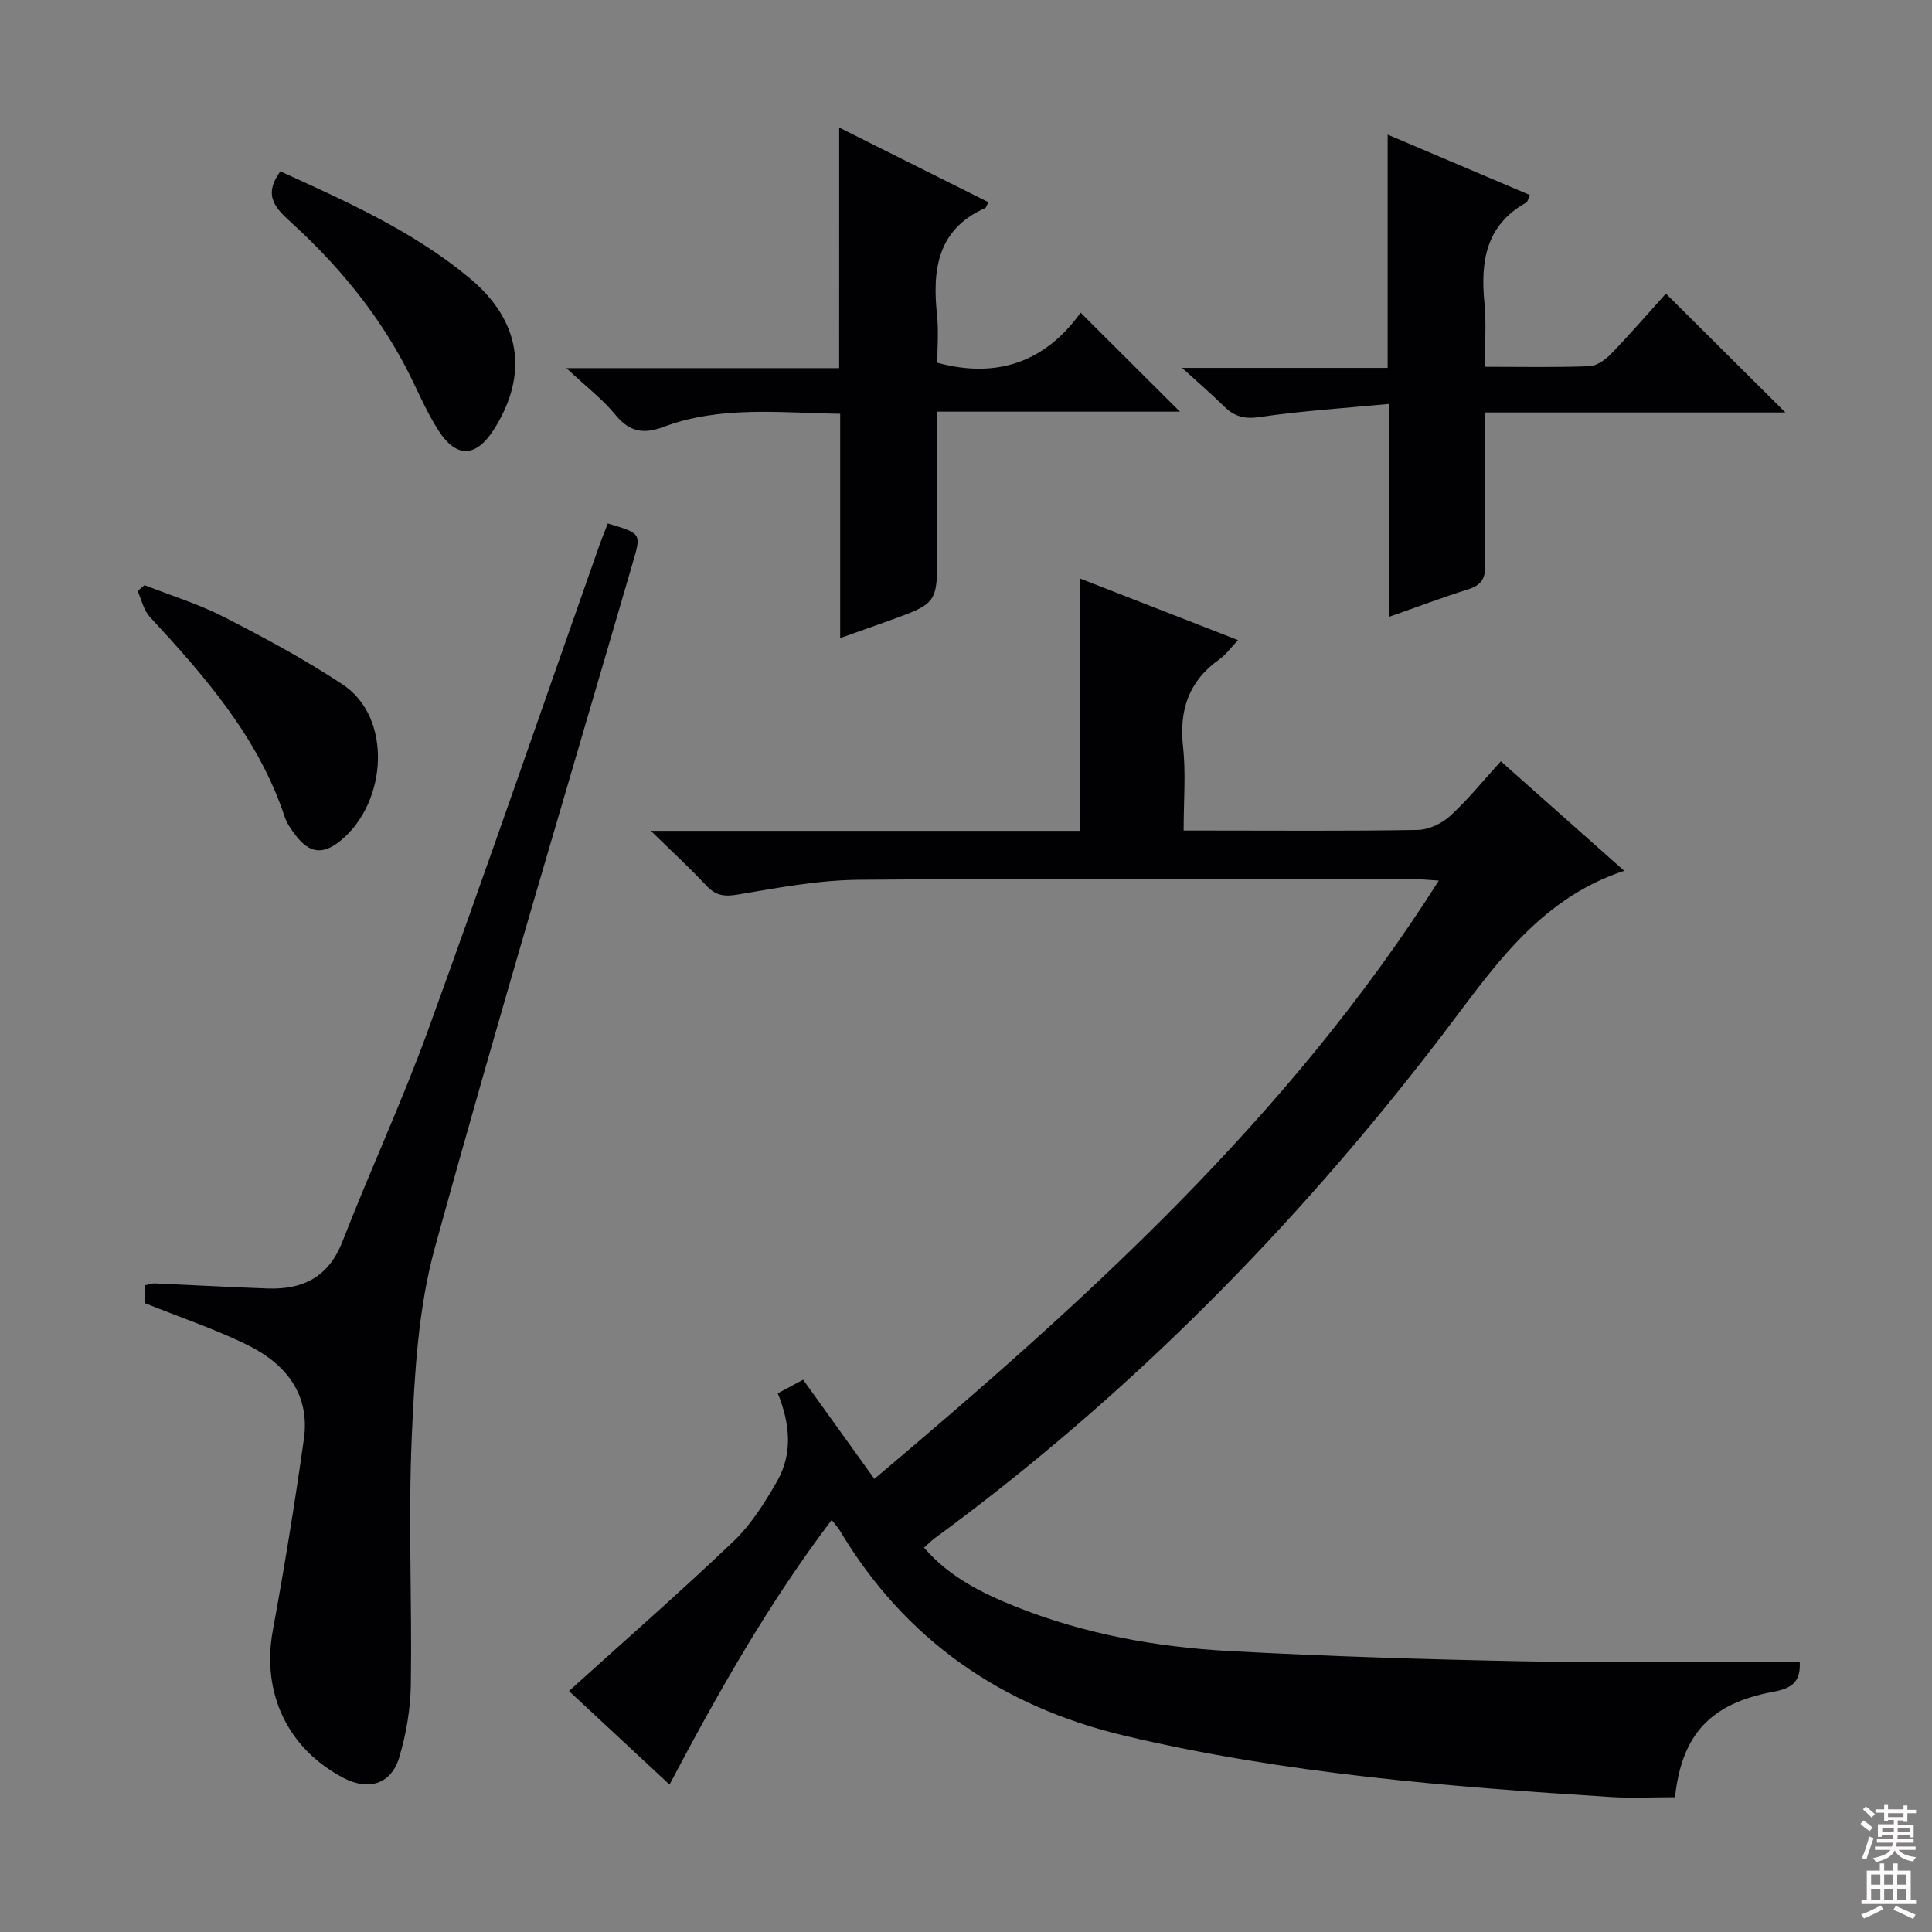 <svg enable-background="new 0 0 400 400" viewBox="0 0 400 400" xmlns="http://www.w3.org/2000/svg"><rect x="0" y="0" width="400" height="400" fill="#808080" stroke="none"/><g fill="#010103"><path d="m117.8 350.11c11.72-10.6 23.12-20.56 34.07-31 3.64-3.48 6.47-7.99 9-12.41 3.26-5.7 2.75-11.83.16-18.23 1.64-.88 3.31-1.78 5.25-2.81 4.87 6.78 9.6 13.36 14.75 20.53 43.6-36.77 85.61-74.59 116.86-123.87-2.3-.14-3.7-.3-5.09-.3-38.32-.01-76.65-.19-114.97.13-8.4.07-16.82 1.67-25.14 3.07-2.82.48-4.57.16-6.48-1.89-3.36-3.6-6.99-6.94-11.46-11.31h88.77c0-17.49 0-34.55 0-52.28 11.27 4.39 21.76 8.48 32.8 12.79-1.42 1.49-2.48 2.99-3.89 4-6.34 4.5-8.33 10.51-7.49 18.13.6 5.42.12 10.97.12 17.3h4.96c14.5 0 28.99.13 43.49-.13 2.29-.04 5-1.32 6.73-2.9 3.67-3.35 6.81-7.27 10.49-11.31 8.53 7.58 16.94 15.04 25.54 22.67-18.16 6.02-27.55 20.81-38.11 34.59-30.13 39.33-64.68 74.28-104.71 103.65-.66.49-1.24 1.09-2.14 1.9 5.19 6.03 11.99 9.41 19.01 12.22 14.16 5.65 29.06 8.36 44.19 9.18 20.26 1.1 40.56 1.72 60.85 2.12 17.45.34 34.92.06 52.37.05h4.88c.26 4.24-1.64 5.55-5.44 6.26-13.12 2.43-18.97 8.9-20.38 21.83-4.4 0-8.85.24-13.27-.04-33.82-2.13-67.57-4.84-100.66-12.68-25.5-6.05-45.49-19.85-59.02-42.55-.34-.57-.81-1.05-1.65-2.13-12.97 17.12-23.39 35.5-33.57 54.79-7.13-6.65-14-13.03-20.82-19.37z"/><path d="m125.84 108.38c6.97 2.07 6.94 2.06 5.19 8.05-13.77 47.29-27.95 94.47-41.01 141.95-3.43 12.48-4.18 25.87-4.76 38.91-.76 17.12.06 34.3-.2 51.45-.08 5.07-.95 10.27-2.41 15.13-1.66 5.55-6.38 6.94-11.56 4.22-11.63-6.11-16.96-17.67-14.61-30.49 2.42-13.18 4.57-26.42 6.44-39.69 1.29-9.15-3.68-15.42-11.33-19.26-6.76-3.39-14.02-5.79-21.53-8.82 0-.66 0-2.1 0-3.74.71-.14 1.33-.4 1.94-.38 7.81.34 15.61.79 23.42 1.06 7.29.25 12.61-2.35 15.48-9.72 5.71-14.69 12.37-29.03 17.75-43.83 12.12-33.37 23.69-66.94 35.48-100.42.49-1.37 1.06-2.74 1.71-4.42z"/><path d="m173.75 26.41c11.05 5.53 20.96 10.48 30.89 15.45-.37.69-.44 1.11-.66 1.21-9.98 4.44-10.97 12.83-9.97 22.24.34 3.27.05 6.6.05 9.79 12.75 3.48 22.62-.51 29.67-10.36 7.07 7.05 13.62 13.57 20.56 20.49-16.59 0-33.08 0-50.23 0v28.92c0 10.74 0 10.74-9.91 14.33-3.24 1.17-6.5 2.32-10.2 3.63 0-15.64 0-30.76 0-46.44-12.51-.19-24.78-1.71-36.62 2.73-4.08 1.53-7.01 1.04-9.89-2.49-2.6-3.19-5.98-5.76-10.18-9.69h56.48c.01-16.7.01-32.75.01-49.81z"/><path d="m369.65 85.4c-20.53 0-40.96 0-62.24 0v12.66c0 6.33-.15 12.67.07 18.99.1 2.85-.94 4.16-3.57 4.98-5.19 1.63-10.28 3.56-16.24 5.65 0-14.81 0-28.86 0-44.06-9.44.9-18.17 1.44-26.79 2.72-3.22.48-5.31-.09-7.47-2.22-2.57-2.54-5.33-4.9-8.67-7.95h42.56c0-15.99 0-31.53 0-48.3 10.44 4.44 19.89 8.45 29.45 12.51-.35.73-.43 1.38-.78 1.57-8.38 4.68-9.47 12.24-8.63 20.81.41 4.24.07 8.56.07 13.18 7.68 0 14.66.15 21.63-.12 1.55-.06 3.33-1.33 4.49-2.53 4.04-4.18 7.85-8.59 11.38-12.5 8.2 8.14 16.26 16.16 24.74 24.61z"/><path d="m58.06 35.48c13.52 6.17 27.36 12.3 39.12 22.06 10.68 8.87 12.32 19.95 5.08 31.37-3.68 5.79-7.73 6.04-11.48.22-2.68-4.16-4.53-8.85-6.85-13.25-5.96-11.3-14.01-21-23.38-29.58-3.28-2.99-6.31-5.66-2.49-10.82z"/><path d="m29.91 121.14c5.5 2.16 11.21 3.91 16.44 6.59 8.39 4.3 16.74 8.79 24.59 13.98 10.36 6.86 9.24 24.39-.38 32.3-3.69 3.03-6.46 2.69-9.33-1.04-.9-1.17-1.82-2.46-2.28-3.84-5.45-16.42-16.47-29.03-27.92-41.4-1.28-1.38-1.72-3.55-2.54-5.35.48-.41.95-.82 1.42-1.24z"/></g><path d="m385.2 377.6.6-.7c.6.4 1.3.9 1.9 1.5l-.6.7c-.8-.5-1.4-1-1.9-1.5zm.3 7.1c.6-1.4 1.1-2.9 1.5-4.5.3.1.6.3.9.4-.5 1.4-1 2.9-1.5 4.4zm.2-10.1.6-.6c.7.5 1.3 1.1 1.9 1.6l-.7.7c-.6-.6-1.2-1.2-1.8-1.7zm8.4-.8h.8v.9h1.8v.7h-1.8v1.8h-.8v-.3h-1.2v.9h3.3v2.6h-.8v-.4h-2.5c0 .3 0 .6-.1.8h3.4v.7h-3.5c0 .3-.1.6-.1.8h4v.7h-3.5c.7.9 1.9 1.3 3.6 1.5-.2.2-.4.5-.6.9-1.9-.3-3.2-1.1-3.8-2.3-.5 1.1-1.8 2-3.9 2.4-.2-.3-.4-.5-.6-.8 1.9-.4 3.1-.9 3.6-1.7h-3.2v-.7h3.5c.1-.2.1-.5.2-.8h-3.3v-.7h3.4c0-.2 0-.5 0-.8h-2.4v.3h-.8v-2.6h3.3v-.9h-1.2v.3h-.8v-1.8h-1.8v-.7h1.8v-.9h.8v.9h3.2zm-4.4 5.5h2.4c0-.3 0-.6 0-.9h-2.4zm1.2-3.1h3.2v-.8h-3.2zm4.4 2.2h-2.4v.9h2.5v-.9z" fill="#fcfafa"/><path d="m389.2 385.8h.9v1.5h1.9v-1.5h.9v1.5h2.7v6h1.1v.9h-11.3v-.9h1.1v-6h2.7zm.2 8.7.5.8c-1.2.6-2.5 1.3-4 1.9-.2-.3-.3-.6-.6-.8 1.6-.6 3-1.3 4.1-1.9zm-2-4.3h1.9v-2.1h-1.9zm0 3.1h1.9v-2.2h-1.9zm2.7-3.1h1.9v-2.1h-1.9zm0 3.1h1.9v-2.2h-1.9zm2.4 1.3c1.4.6 2.7 1.2 4.1 1.8l-.5.9c-1.5-.7-2.8-1.4-4.1-1.9zm2.2-6.5h-1.9v2.1h1.9zm-1.9 5.2h1.9v-2.2h-1.9z" fill="#fcfafa"/></svg>